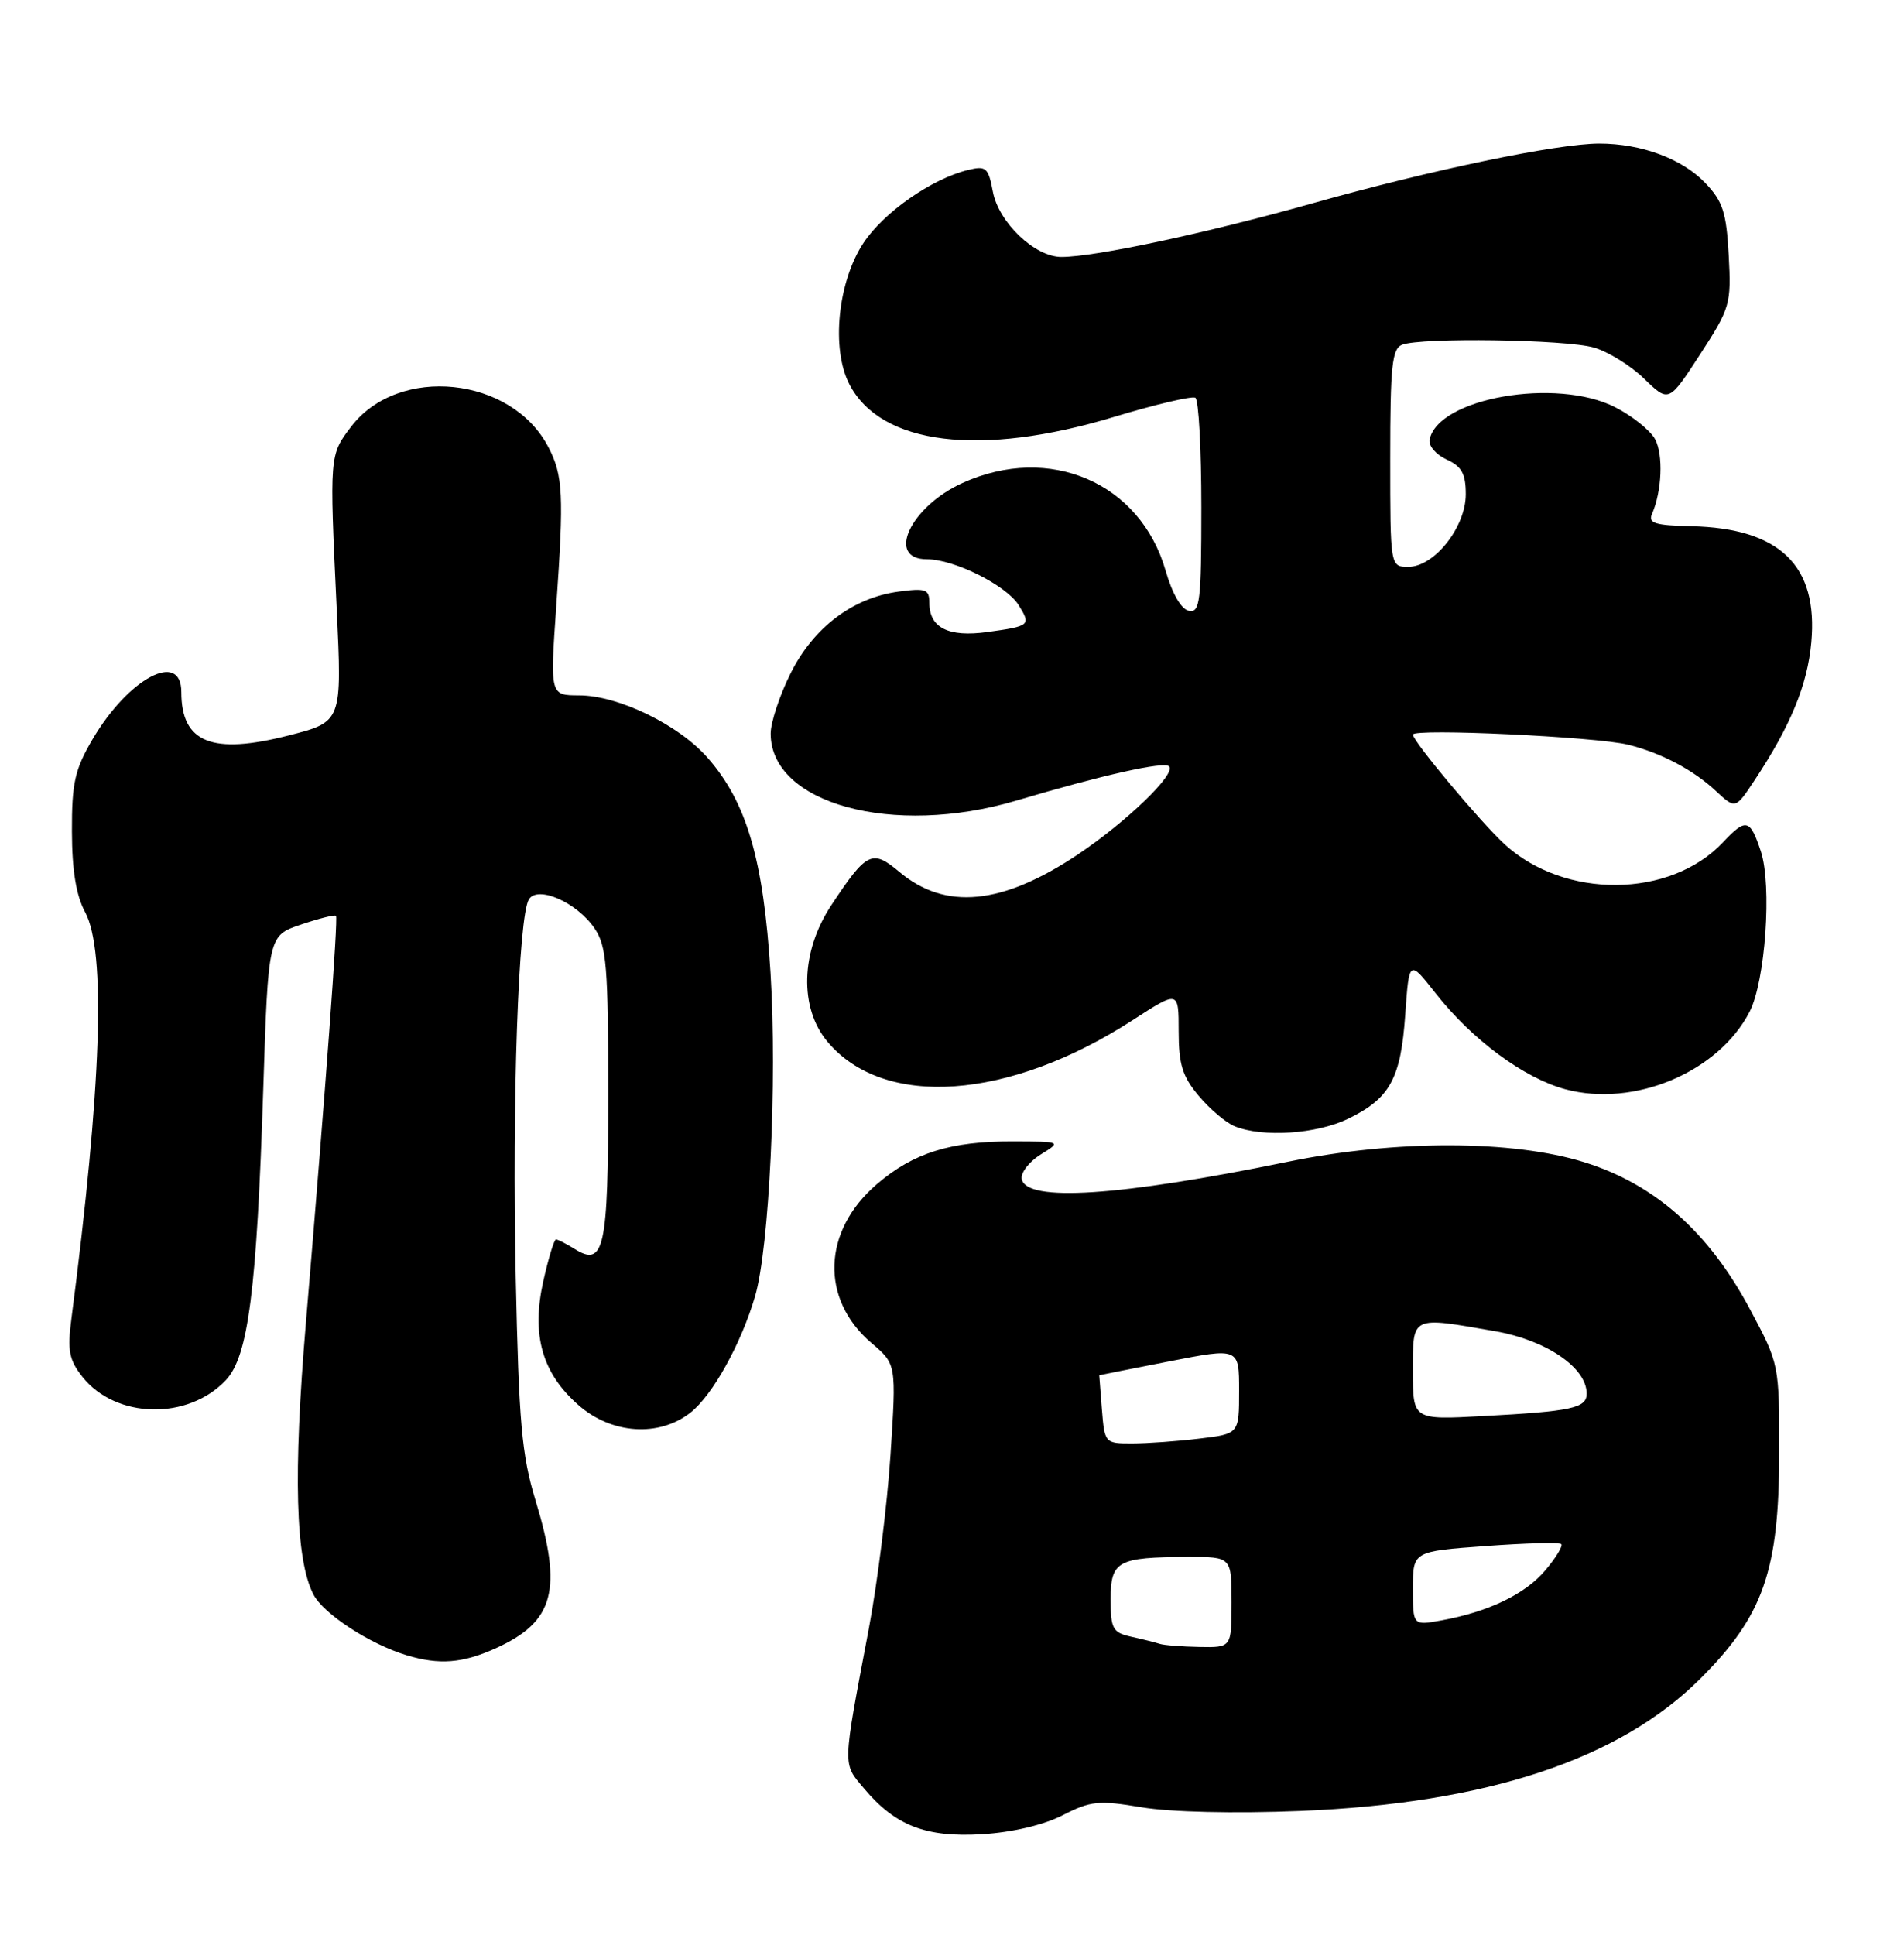 <?xml version="1.0" encoding="UTF-8" standalone="no"?>
<!DOCTYPE svg PUBLIC "-//W3C//DTD SVG 1.1//EN" "http://www.w3.org/Graphics/SVG/1.1/DTD/svg11.dtd" >
<svg xmlns="http://www.w3.org/2000/svg" xmlns:xlink="http://www.w3.org/1999/xlink" version="1.1" viewBox="0 0 252 256">
 <g >
 <path fill="currentColor"
d=" M 140.64 240.19 C 144.37 238.28 145.40 238.18 151.14 239.14 C 154.91 239.77 163.42 239.97 172.06 239.62 C 196.80 238.62 214.35 232.81 225.09 222.07 C 233.36 213.80 235.45 207.85 235.48 192.50 C 235.50 180.50 235.50 180.50 231.61 173.23 C 226.16 163.01 219.02 156.69 209.68 153.78 C 200.21 150.83 184.69 150.80 170.50 153.71 C 148.11 158.30 135.82 159.09 135.23 156.00 C 135.08 155.17 136.20 153.72 137.72 152.77 C 140.50 151.05 140.50 151.05 134.12 151.03 C 125.83 150.99 120.90 152.53 116.06 156.68 C 108.84 162.86 108.53 171.90 115.34 177.70 C 118.64 180.50 118.64 180.50 117.86 192.50 C 117.43 199.10 116.13 209.45 114.99 215.50 C 111.47 234.07 111.49 233.24 114.37 236.66 C 118.51 241.58 122.55 243.14 130.00 242.69 C 133.96 242.45 138.11 241.48 140.64 240.19 Z  M 65.62 218.09 C 73.37 214.57 74.49 210.39 70.87 198.50 C 69.05 192.53 68.67 188.20 68.26 169.08 C 67.76 145.67 68.61 121.25 70.00 119.00 C 71.17 117.11 76.37 119.41 78.70 122.85 C 80.28 125.17 80.50 127.86 80.50 144.70 C 80.50 165.34 79.98 167.72 75.99 165.22 C 74.91 164.55 73.83 164.00 73.59 164.00 C 73.34 164.00 72.59 166.47 71.91 169.50 C 70.31 176.64 71.74 181.68 76.55 185.91 C 80.94 189.77 87.22 190.19 91.40 186.90 C 94.32 184.60 98.11 177.77 99.94 171.50 C 101.82 165.07 102.87 143.02 101.98 128.71 C 101.05 113.74 98.83 106.15 93.65 100.26 C 89.82 95.89 81.84 92.02 76.65 92.01 C 72.80 92.00 72.80 92.00 73.62 80.25 C 74.65 65.43 74.52 62.91 72.59 59.18 C 67.74 49.80 52.73 48.24 46.46 56.47 C 43.60 60.22 43.60 60.19 44.56 80.50 C 45.27 95.50 45.27 95.50 38.26 97.30 C 28.06 99.92 24.00 98.28 24.00 91.57 C 24.00 86.01 17.00 89.74 12.25 97.82 C 9.90 101.82 9.50 103.60 9.52 110.00 C 9.53 115.18 10.08 118.49 11.27 120.70 C 14.05 125.84 13.44 143.78 9.45 174.50 C 8.90 178.69 9.14 179.93 10.91 182.18 C 15.32 187.74 24.87 187.96 29.90 182.61 C 32.86 179.45 33.98 170.76 34.84 144.15 C 35.50 123.79 35.50 123.79 39.85 122.33 C 42.24 121.52 44.32 121.00 44.47 121.18 C 44.76 121.53 43.12 143.76 40.49 175.00 C 38.79 195.10 39.11 206.37 41.48 210.97 C 42.82 213.55 48.94 217.54 53.83 219.02 C 58.14 220.32 61.23 220.08 65.62 218.09 Z  M 178.43 148.03 C 183.97 145.34 185.40 142.74 185.99 134.23 C 186.50 126.96 186.50 126.96 190.00 131.42 C 194.84 137.58 201.71 142.66 207.19 144.13 C 216.28 146.56 227.43 141.87 231.56 133.88 C 233.65 129.84 234.54 117.17 233.06 112.67 C 231.63 108.34 231.09 108.21 228.05 111.44 C 221.07 118.88 207.07 119.00 199.13 111.70 C 195.94 108.77 187.00 98.08 187.00 97.20 C 187.00 96.35 211.29 97.49 215.50 98.54 C 219.83 99.61 224.12 101.87 227.09 104.65 C 229.69 107.07 229.69 107.07 232.21 103.26 C 237.00 96.03 239.22 90.62 239.73 85.01 C 240.66 74.83 235.56 69.89 223.85 69.63 C 219.05 69.52 218.11 69.23 218.65 68.00 C 219.96 64.99 220.16 60.18 219.06 58.12 C 218.44 56.96 216.06 55.05 213.77 53.88 C 205.99 49.91 190.30 52.66 189.21 58.18 C 189.05 58.98 190.06 60.16 191.46 60.80 C 193.46 61.71 194.00 62.68 194.00 65.40 C 194.00 69.74 189.84 75.00 186.41 75.00 C 184.00 75.00 184.00 75.00 184.00 60.61 C 184.00 48.40 184.24 46.12 185.58 45.61 C 188.13 44.63 207.20 44.91 210.94 45.98 C 212.83 46.52 215.83 48.38 217.62 50.12 C 220.87 53.27 220.87 53.27 225.02 46.88 C 229.00 40.75 229.15 40.23 228.80 33.78 C 228.49 28.08 228.02 26.63 225.67 24.18 C 222.62 21.00 217.22 19.00 211.67 19.00 C 206.14 19.00 189.38 22.49 173.68 26.91 C 159.65 30.86 144.94 34.00 140.47 34.00 C 136.96 34.00 132.17 29.43 131.41 25.36 C 130.81 22.17 130.51 21.91 128.12 22.49 C 123.28 23.68 116.98 28.08 114.28 32.15 C 110.88 37.29 109.99 46.15 112.41 50.83 C 116.58 58.89 129.76 60.51 147.46 55.16 C 152.95 53.50 157.78 52.37 158.21 52.63 C 158.65 52.90 159.00 59.42 159.00 67.13 C 159.00 79.61 158.82 81.11 157.35 80.82 C 156.35 80.63 155.15 78.56 154.27 75.50 C 150.92 63.86 138.91 58.68 127.38 63.91 C 120.46 67.06 117.23 74.00 122.68 74.00 C 126.30 74.00 133.19 77.45 134.82 80.07 C 136.48 82.74 136.34 82.85 130.68 83.63 C 125.51 84.34 123.00 83.07 123.00 79.75 C 123.00 77.97 122.52 77.80 118.93 78.28 C 112.85 79.10 107.66 83.03 104.62 89.13 C 103.18 92.02 102.00 95.59 102.00 97.06 C 102.00 106.36 118.19 110.77 134.52 105.93 C 145.90 102.55 154.06 100.72 154.73 101.40 C 155.71 102.37 149.14 108.71 142.66 113.06 C 132.65 119.76 125.11 120.49 119.01 115.35 C 115.44 112.35 114.70 112.71 110.03 119.77 C 105.96 125.91 105.76 133.37 109.53 137.85 C 117.01 146.75 133.52 145.58 149.90 134.99 C 156.00 131.04 156.00 131.04 156.00 136.45 C 156.00 140.84 156.50 142.44 158.67 145.02 C 160.14 146.76 162.27 148.57 163.42 149.03 C 167.13 150.53 174.25 150.06 178.43 148.03 Z  M 153.50 217.51 C 152.95 217.33 151.26 216.90 149.75 216.57 C 147.26 216.02 147.00 215.54 147.00 211.60 C 147.00 206.53 147.90 206.04 157.25 206.01 C 163.00 206.00 163.00 206.00 163.00 212.00 C 163.00 218.00 163.00 218.00 158.75 217.92 C 156.41 217.88 154.05 217.69 153.50 217.51 Z  M 187.00 210.18 C 187.00 205.27 187.00 205.27 196.60 204.57 C 201.88 204.18 206.40 204.06 206.64 204.31 C 206.88 204.55 205.94 206.11 204.54 207.76 C 201.88 210.93 197.02 213.27 190.75 214.41 C 187.00 215.09 187.00 215.09 187.00 210.18 Z  M 145.84 186.50 C 145.65 184.03 145.49 181.99 145.49 181.97 C 145.50 181.95 149.66 181.13 154.75 180.13 C 164.00 178.32 164.00 178.32 164.00 184.02 C 164.00 189.72 164.00 189.72 158.75 190.35 C 155.86 190.70 151.86 190.99 149.85 190.99 C 146.24 191.00 146.20 190.95 145.84 186.50 Z  M 187.00 181.44 C 187.00 174.02 186.67 174.19 197.89 176.14 C 204.66 177.32 210.00 180.96 210.00 184.40 C 210.00 186.32 208.04 186.74 196.25 187.37 C 187.00 187.87 187.00 187.87 187.00 181.44 Z "/>
</g>
</svg>